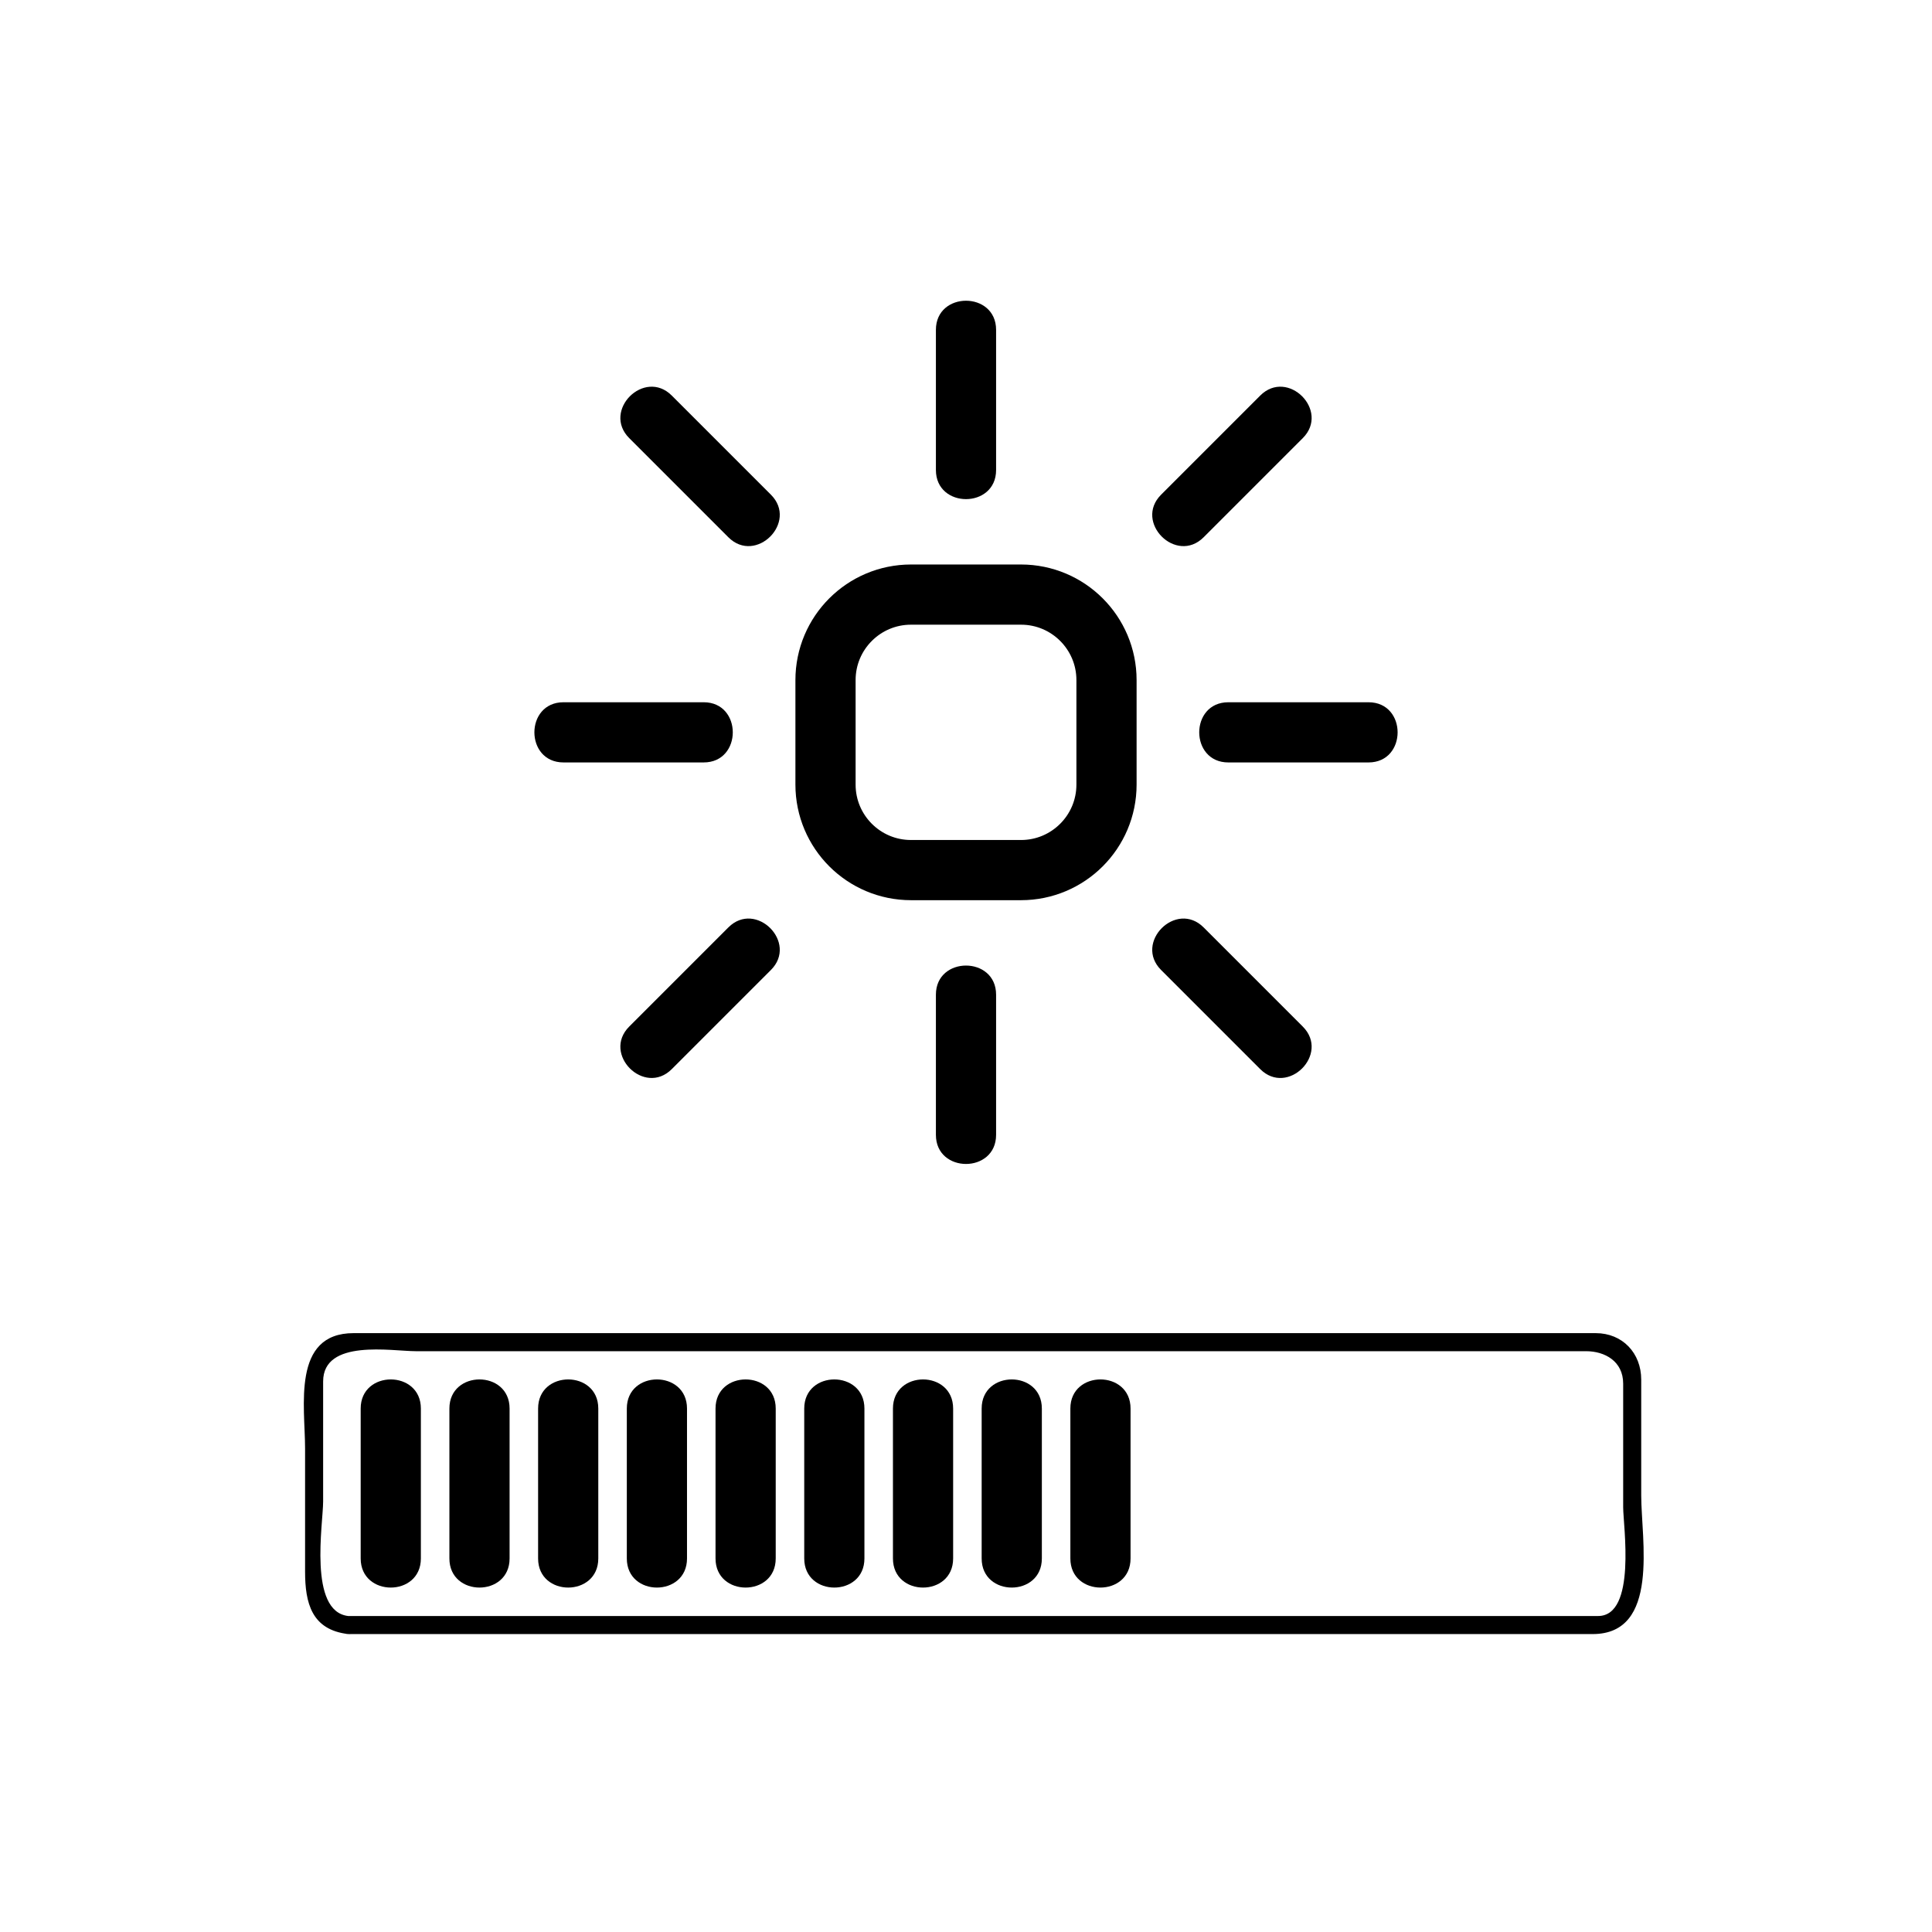 <svg xmlns="http://www.w3.org/2000/svg" viewBox="20 20 321 321">
<path fill="none" stroke="#000000" stroke-width="10" d="m203.844,150.36c0,7.845-6.361,14.206-14.206,14.206h-18.275c-7.845,0-14.206-6.36-14.206-14.206v-17.363c0-7.846 6.36-14.206 14.206-14.206h18.275c7.845,0 14.206,6.36 14.206,14.206v17.363z"/>
<g fill="#000000">
<path d="m247.376,136.679c-7.764,0-15.526,0-23.29,0-6.448,0-6.448,10 0,10 7.764,0 15.526,0 23.29,0 6.448,0 6.448-10 0-10z"/>
<path d="m185.5,98.093c0-7.764 0-15.527 0-23.291 0-6.449-10-6.449-10,0 0,7.764 0,15.527 0,23.291 0,6.449 10,6.449 10,0z"/>
<path d="m148.086,102.192c-5.49-5.489-10.979-10.979-16.469-16.469-4.564-4.563-11.635,2.507-7.071,7.071 5.49,5.489 10.979,10.979 16.469,16.469 4.564,4.564 11.634-2.507 7.071-7.071z"/>
<path d="m219.985,109.264c5.49-5.49 10.979-10.979 16.469-16.469 4.564-4.564-2.507-11.635-7.07-7.071-5.49,5.49-10.979,10.979-16.469,16.469-4.564,4.564 2.507,11.635 7.07,7.071z"/>
<path d="m185.5,208.555c0-7.764 0-15.527 0-23.291 0-6.449-10-6.449-10,0 0,7.764 0,15.527 0,23.291 0,6.448 10,6.448 10,0z"/>
<path d="m113.625,146.678c7.764,0 15.527,0 23.291,0 6.449,0 6.449-10 0-10-7.764,0-15.527,0-23.291,0-6.449,0-6.449,10 0,10z"/>
<path d="m212.915,181.164c5.489,5.489 10.979,10.979 16.469,16.469 4.563,4.564 11.635-2.507 7.07-7.07-5.489-5.49-10.979-10.98-16.469-16.47-4.563-4.564-11.634,2.507-7.07,7.071z"/>
<path d="m141.015,174.092c-5.489,5.49-10.979,10.979-16.469,16.469-4.563,4.563 2.507,11.635 7.071,7.07 5.489-5.489 10.979-10.979 16.469-16.469 4.563-4.562-2.507-11.633-7.071-7.07z"/>
<path d="m77.857,288.5c-6.658-.767-4.169-15.326-4.169-19.04 0-6.644 0-13.286 0-19.93 0-7.123 11.418-5.03 15.395-5.03 26.883,0 53.766,0 80.648,0 30.165,0 60.33,0 90.495,0 7.767,0 15.533,0 23.299,0 3.083,0 6.163,1.649 6.163,5.393 0,6.848 0,13.694 0,20.541 0,3.016 2.263,18.066-4.176,18.066-1.359,0-2.719,0-4.079,0-8.959,0-17.918,0-26.876,0-30.909,0-61.818,0-92.727,0-27.991,0-55.982,0-83.973,0-1.935,0-1.935,3 0,3 48.865,0 97.729,0 146.594,0 20.057,0 40.113,0 60.17,0 11.22,0 8.066-15.738 8.066-23.021 0-6.417 0-12.834 0-19.251 0-4.408-3.102-7.728-7.571-7.728-51.141,0-102.28,0-153.421,0-17.646,0-35.293,0-52.94,0-10.323,0-8.067,12.199-8.067,19.155 0,6.819 0,13.64 0,20.46 0,5.201 1.076,9.684 7.169,10.385 1.92,.221 1.899-2.781 0-3z"/>
<path d="m79.927,254.027c0,8.304 0,16.606 0,24.91 0,6.448 10,6.448 10,0 0-8.304 0-16.606 0-24.91 0-6.448-10-6.448-10-0z"/>
<path d="m94.667,254.027c0,8.304 0,16.606 0,24.91 0,6.448 10,6.448 10,0 0-8.304 0-16.606 0-24.91 0-6.448-10-6.448-10-0z"/>
<path d="m109.405,254.027c0,8.304 0,16.606 0,24.91 0,6.448 10,6.448 10,0 0-8.304 0-16.606 0-24.91 0-6.448-10-6.448-10-0z"/>
<path d="m124.145,254.027c0,8.304 0,16.606 0,24.91 0,6.448 10,6.448 10,0 0-8.304 0-16.606 0-24.91 0-6.448-10-6.448-10-0z"/>
<path d="m138.884,254.027c0,8.304 0,16.606 0,24.91 0,6.448 10,6.448 10,0 0-8.304 0-16.606 0-24.91 0-6.448-10-6.448-10-0z"/>
<path d="m153.623,254.027c0,8.304 0,16.606 0,24.91 0,6.448 10,6.448 10,0 0-8.304 0-16.606 0-24.91 0-6.448-10-6.448-10-0z"/>
<path d="m168.362,254.027c0,8.304 0,16.606 0,24.91 0,6.448 10,6.448 10,0 0-8.304 0-16.606 0-24.91 0-6.448-10-6.448-10-0z"/>
<path d="m183.102,254.027c0,8.304 0,16.606 0,24.91 0,6.448 10,6.448 10,0 0-8.304 0-16.606 0-24.91 0-6.448-10-6.448-10-0z"/>
<path d="m197.84,254.027c0,8.304 0,16.606 0,24.91 0,6.448 10,6.448 10,0 0-8.304 0-16.606 0-24.91 0-6.448-10-6.448-10-0z"/>
</g>
</svg>
